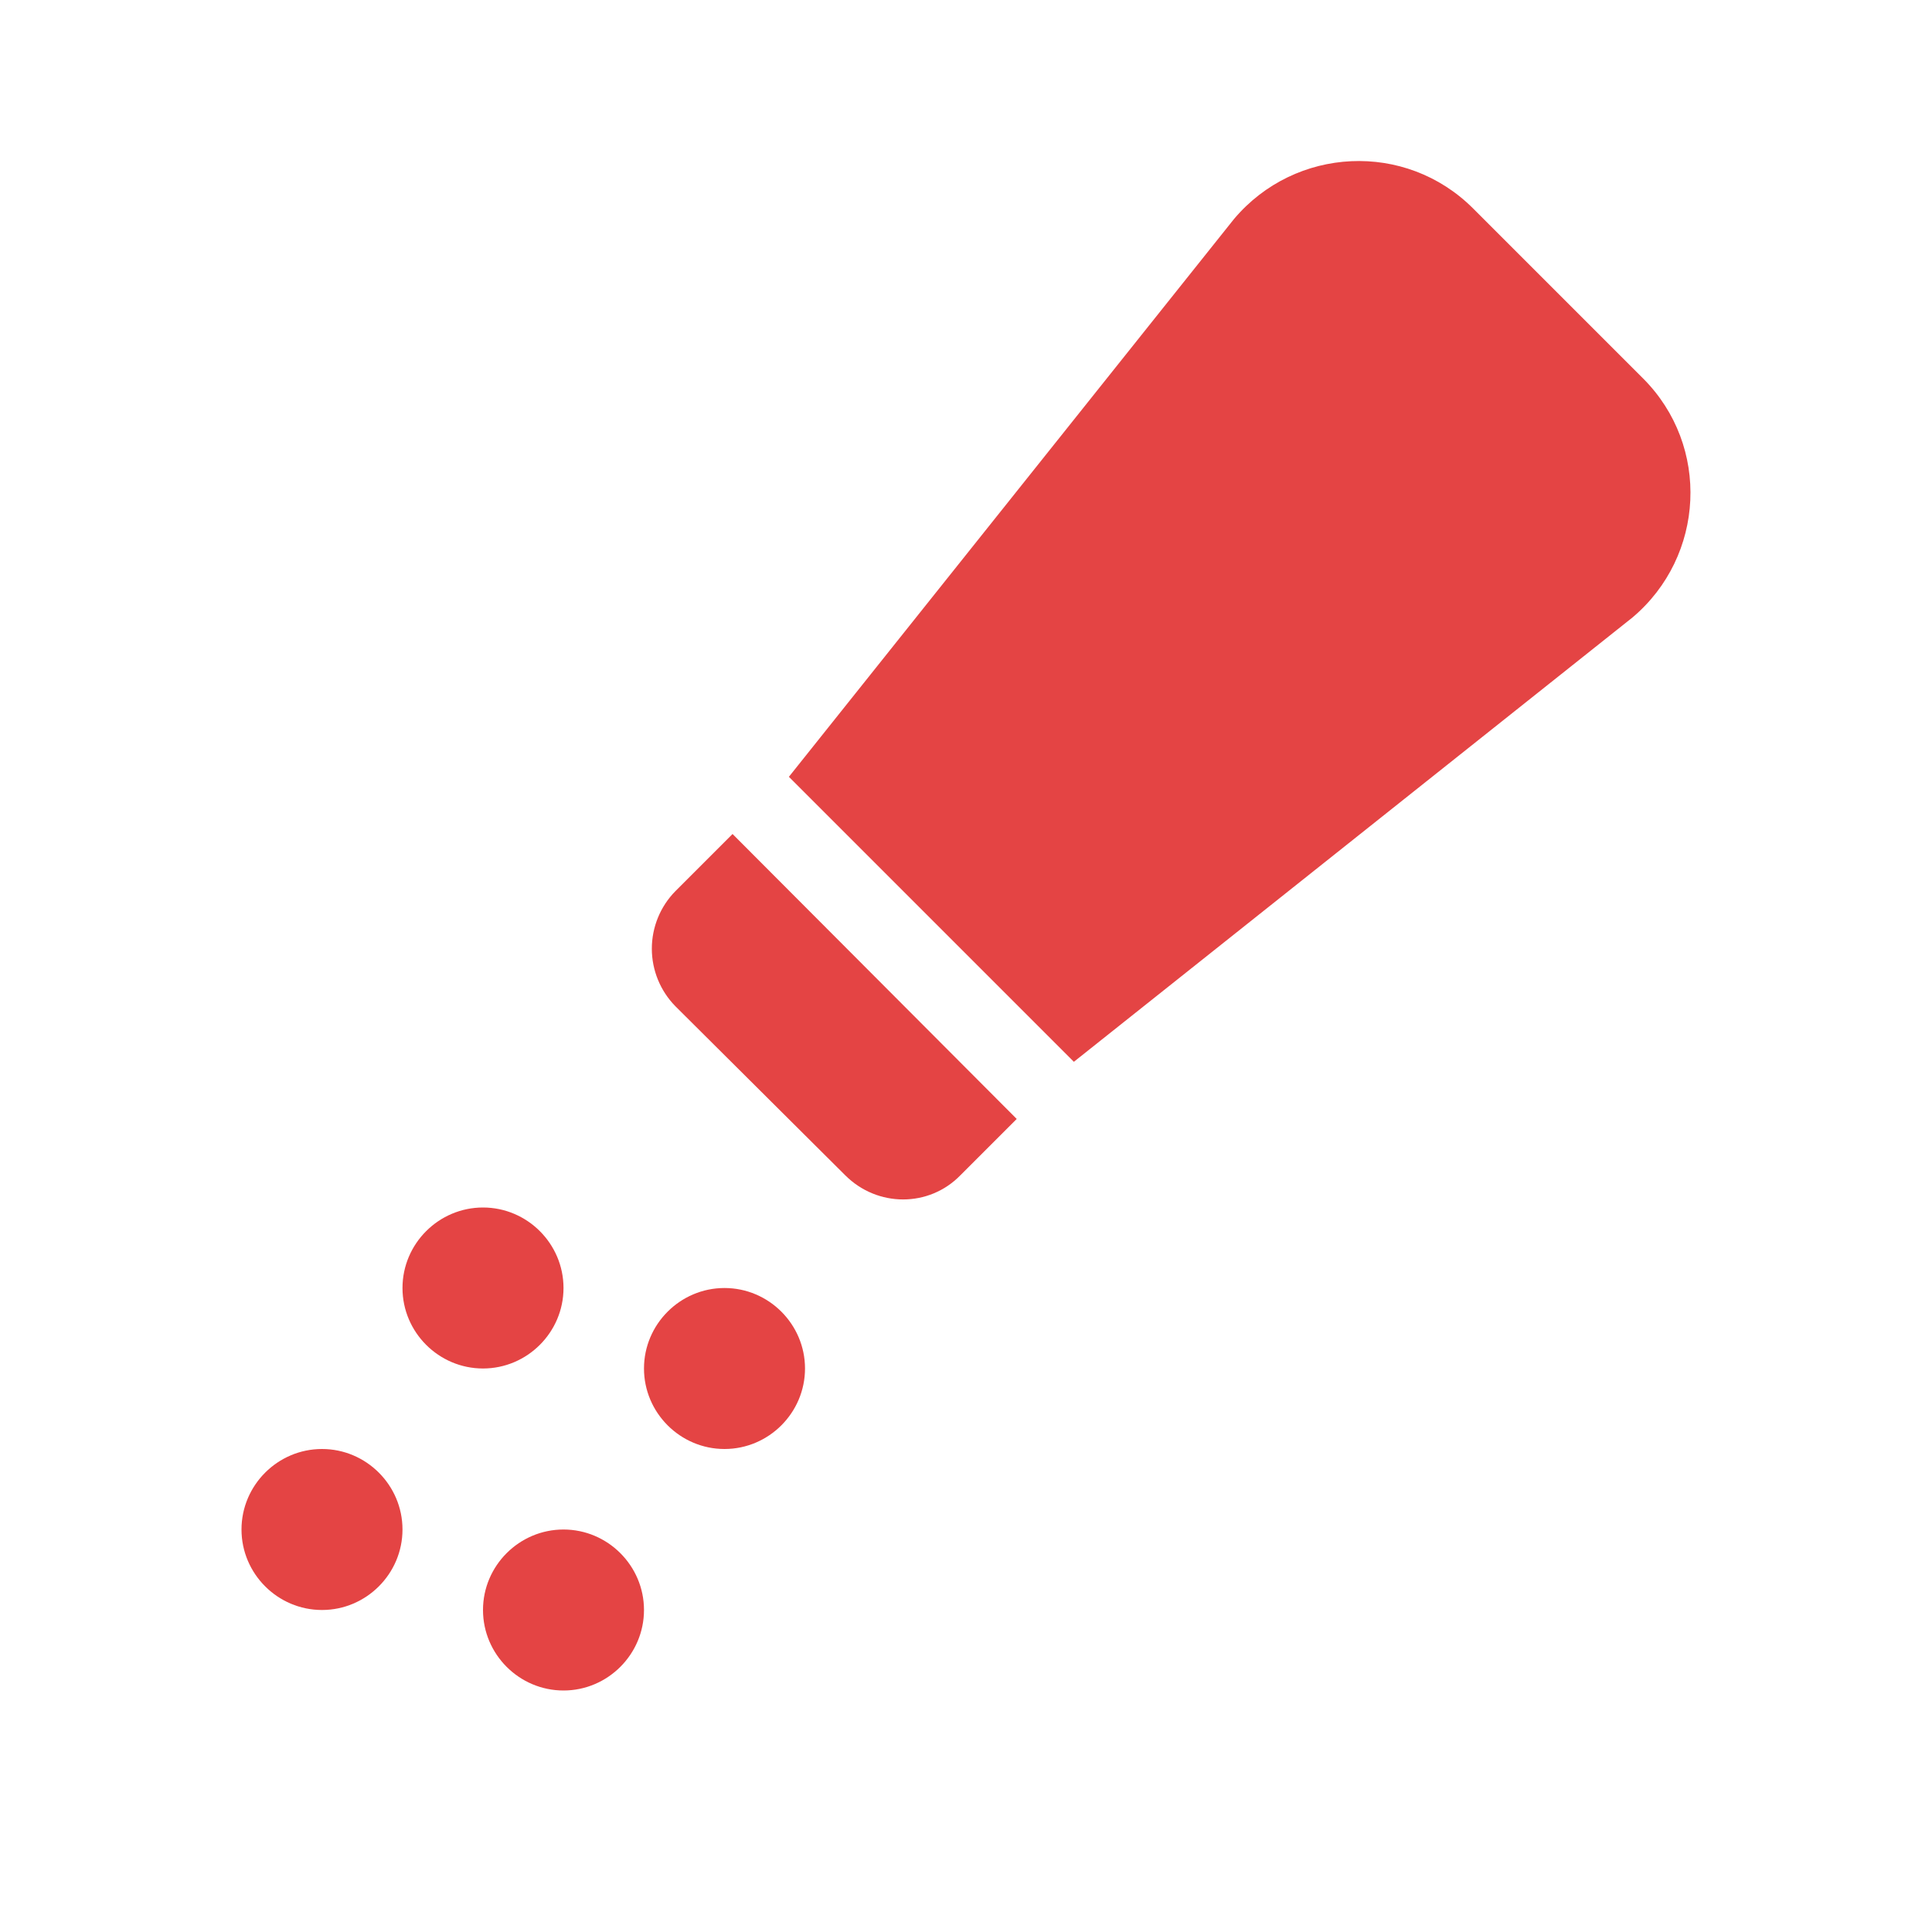 <svg width="67" height="67" viewBox="0 0 67 67" fill="none" xmlns="http://www.w3.org/2000/svg">
<path d="M19.542 44.667C19.542 46.202 18.285 47.458 16.75 47.458C15.215 47.458 13.958 46.202 13.958 44.667C13.958 43.131 15.215 41.875 16.75 41.875C18.285 41.875 19.542 43.131 19.542 44.667ZM25.125 44.667C23.59 44.667 22.333 45.923 22.333 47.458C22.333 48.994 23.59 50.25 25.125 50.25C26.66 50.25 27.917 48.994 27.917 47.458C27.917 45.923 26.66 44.667 25.125 44.667ZM11.167 50.25C9.631 50.25 8.375 51.506 8.375 53.042C8.375 54.577 9.631 55.833 11.167 55.833C12.702 55.833 13.958 54.577 13.958 53.042C13.958 51.506 12.702 50.25 11.167 50.25ZM19.542 53.042C18.006 53.042 16.75 54.298 16.75 55.833C16.75 57.369 18.006 58.625 19.542 58.625C21.077 58.625 22.333 57.369 22.333 55.833C22.333 54.298 21.077 53.042 19.542 53.042ZM42.796 7.593L27.358 26.939L37.241 36.822L56.615 21.412C59.127 19.29 59.323 15.466 56.978 13.121L51.087 7.23C48.742 4.885 44.918 5.081 42.796 7.593ZM23.422 34.896L29.312 40.758C30.429 41.875 32.216 41.875 33.305 40.758L35.259 38.804L25.404 28.922L23.422 30.904C22.899 31.436 22.605 32.153 22.605 32.9C22.605 33.646 22.899 34.363 23.422 34.896Z" fill="#E44444"/>
</svg>
